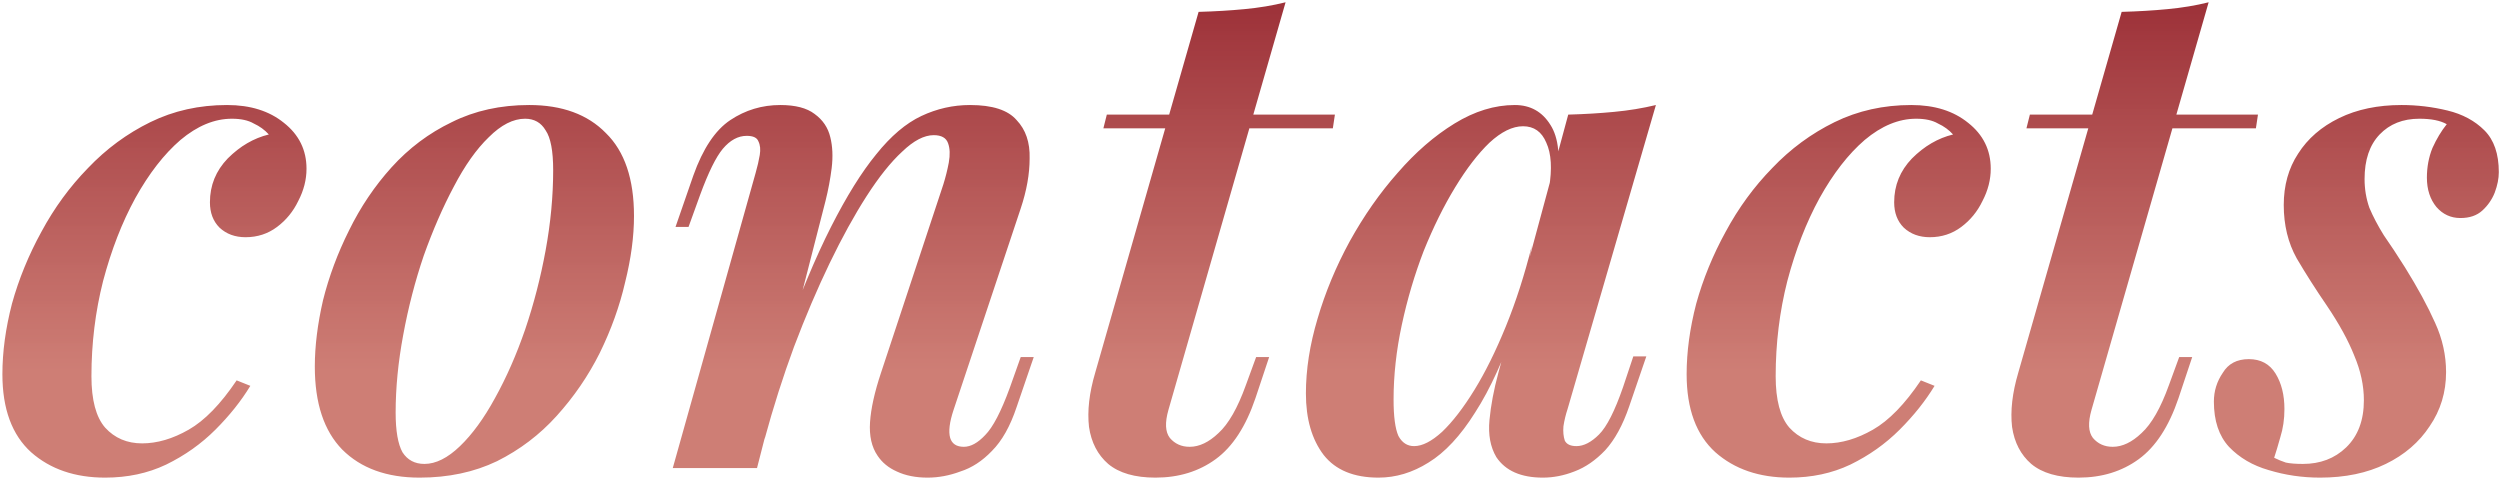 <svg width="219" height="42" viewBox="0 0 219 42" fill="none" xmlns="http://www.w3.org/2000/svg">
<path d="M20.31 10.4C18.79 10.4 17.29 11.02 15.81 12.26C14.37 13.5 13.05 15.2 11.85 17.36C10.69 19.48 9.75 21.9 9.03 24.62C8.35 27.3 8.01 30.08 8.01 32.96C8.01 35.04 8.41 36.54 9.21 37.46C10.05 38.38 11.13 38.84 12.45 38.84C13.77 38.84 15.13 38.44 16.53 37.64C17.93 36.84 19.33 35.4 20.73 33.32L21.93 33.8C21.13 35.12 20.11 36.4 18.87 37.64C17.63 38.88 16.19 39.9 14.55 40.7C12.95 41.46 11.17 41.84 9.21 41.84C6.57 41.84 4.41 41.1 2.73 39.62C1.05 38.1 0.21 35.82 0.21 32.78C0.21 30.82 0.49 28.76 1.05 26.6C1.65 24.44 2.51 22.34 3.63 20.3C4.75 18.22 6.11 16.36 7.71 14.72C9.31 13.04 11.13 11.7 13.17 10.7C15.21 9.7 17.45 9.2 19.89 9.2C21.93 9.2 23.59 9.72 24.87 10.76C26.19 11.8 26.85 13.14 26.85 14.78C26.85 15.74 26.61 16.68 26.13 17.6C25.69 18.52 25.07 19.28 24.27 19.88C23.47 20.48 22.55 20.78 21.51 20.78C20.59 20.78 19.83 20.5 19.23 19.94C18.67 19.38 18.39 18.64 18.39 17.72C18.39 16.24 18.91 14.96 19.95 13.88C21.03 12.8 22.23 12.1 23.55 11.78C23.19 11.38 22.75 11.06 22.23 10.82C21.75 10.54 21.11 10.4 20.31 10.4ZM45.998 10.4C44.958 10.4 43.898 10.94 42.818 12.02C41.738 13.06 40.718 14.5 39.758 16.34C38.798 18.14 37.918 20.16 37.118 22.4C36.358 24.64 35.758 26.96 35.318 29.36C34.878 31.72 34.658 33.98 34.658 36.14C34.658 37.74 34.858 38.9 35.258 39.62C35.698 40.3 36.338 40.64 37.178 40.64C38.178 40.64 39.218 40.12 40.298 39.08C41.378 38.04 42.398 36.64 43.358 34.88C44.358 33.08 45.238 31.08 45.998 28.88C46.758 26.64 47.358 24.32 47.798 21.92C48.238 19.52 48.458 17.18 48.458 14.9C48.458 13.22 48.238 12.06 47.798 11.42C47.398 10.74 46.798 10.4 45.998 10.4ZM27.578 32.12C27.578 30.32 27.818 28.38 28.298 26.3C28.818 24.22 29.578 22.18 30.578 20.18C31.578 18.14 32.818 16.3 34.298 14.66C35.818 12.98 37.578 11.66 39.578 10.7C41.578 9.7 43.838 9.2 46.358 9.2C49.238 9.2 51.478 10.02 53.078 11.66C54.718 13.26 55.538 15.68 55.538 18.92C55.538 20.72 55.278 22.66 54.758 24.74C54.278 26.82 53.538 28.88 52.538 30.92C51.538 32.92 50.278 34.76 48.758 36.44C47.278 38.08 45.538 39.4 43.538 40.4C41.538 41.36 39.278 41.84 36.758 41.84C33.878 41.84 31.618 41.02 29.978 39.38C28.378 37.74 27.578 35.32 27.578 32.12ZM66.315 41H58.935L66.195 15.14C66.355 14.58 66.475 14.06 66.555 13.58C66.635 13.1 66.595 12.7 66.435 12.38C66.315 12.06 65.975 11.9 65.415 11.9C64.655 11.9 63.955 12.28 63.315 13.04C62.715 13.76 62.055 15.1 61.335 17.06L60.315 19.88H59.175L60.735 15.38C61.575 13.02 62.655 11.4 63.975 10.52C65.295 9.64 66.755 9.2 68.355 9.2C69.675 9.2 70.675 9.46 71.355 9.98C72.075 10.5 72.535 11.18 72.735 12.02C72.935 12.82 72.975 13.72 72.855 14.72C72.735 15.68 72.555 16.64 72.315 17.6L66.315 41ZM68.535 30.08C70.015 25.96 71.435 22.56 72.795 19.88C74.155 17.2 75.475 15.08 76.755 13.52C78.035 11.92 79.355 10.8 80.715 10.16C82.075 9.52 83.495 9.2 84.975 9.2C86.935 9.2 88.295 9.64 89.055 10.52C89.855 11.36 90.235 12.48 90.195 13.88C90.195 15.24 89.935 16.7 89.415 18.26L83.535 35.9C83.175 36.98 83.075 37.8 83.235 38.36C83.395 38.88 83.795 39.14 84.435 39.14C85.035 39.14 85.655 38.8 86.295 38.12C86.975 37.44 87.695 36.06 88.455 33.98L89.415 31.28H90.555L89.055 35.66C88.495 37.34 87.775 38.62 86.895 39.5C86.055 40.38 85.135 40.98 84.135 41.3C83.175 41.66 82.215 41.84 81.255 41.84C80.215 41.84 79.315 41.66 78.555 41.3C77.835 40.98 77.275 40.52 76.875 39.92C76.355 39.16 76.135 38.18 76.215 36.98C76.295 35.78 76.615 34.34 77.175 32.66L82.635 16.16C82.835 15.52 82.995 14.88 83.115 14.24C83.235 13.56 83.215 13 83.055 12.56C82.895 12.08 82.475 11.84 81.795 11.84C80.955 11.84 80.035 12.32 79.035 13.28C78.035 14.2 76.995 15.5 75.915 17.18C74.835 18.86 73.755 20.82 72.675 23.06C71.595 25.3 70.555 27.74 69.555 30.38C68.595 32.98 67.735 35.68 66.975 38.48L68.535 30.08ZM116.937 10.04L116.757 11.24H96.657L96.957 10.04H116.937ZM102.357 35.9C102.037 37.02 102.077 37.84 102.477 38.36C102.917 38.88 103.497 39.14 104.217 39.14C105.057 39.14 105.897 38.74 106.737 37.94C107.617 37.14 108.417 35.74 109.137 33.74L110.037 31.28H111.177L109.977 34.88C109.137 37.36 107.977 39.14 106.497 40.22C105.017 41.3 103.257 41.84 101.217 41.84C99.417 41.84 98.037 41.44 97.077 40.64C96.157 39.84 95.597 38.76 95.397 37.4C95.237 36 95.417 34.42 95.937 32.66L104.997 1.04C106.437 1 107.777 0.92 109.017 0.8C110.297 0.68 111.497 0.48 112.617 0.2L102.357 35.9ZM123.877 39.08C124.597 39.08 125.417 38.66 126.337 37.82C127.257 36.94 128.197 35.72 129.157 34.16C130.117 32.6 131.037 30.74 131.917 28.58C132.797 26.42 133.557 24.06 134.197 21.5L132.937 27.98C131.777 31.38 130.537 34.1 129.217 36.14C127.937 38.18 126.577 39.64 125.137 40.52C123.737 41.4 122.277 41.84 120.757 41.84C118.597 41.84 116.997 41.18 115.957 39.86C114.917 38.5 114.397 36.7 114.397 34.46C114.397 32.38 114.737 30.2 115.417 27.92C116.097 25.6 117.037 23.34 118.237 21.14C119.477 18.9 120.877 16.9 122.437 15.14C123.997 13.34 125.657 11.9 127.417 10.82C129.177 9.74 130.937 9.2 132.697 9.2C134.057 9.2 135.097 9.78 135.817 10.94C136.537 12.06 136.717 13.78 136.357 16.1L135.697 16.46C135.977 14.78 135.897 13.46 135.457 12.5C135.057 11.54 134.377 11.06 133.417 11.06C132.497 11.06 131.517 11.54 130.477 12.5C129.477 13.46 128.477 14.76 127.477 16.4C126.477 18.04 125.557 19.9 124.717 21.98C123.917 24.06 123.277 26.22 122.797 28.46C122.317 30.7 122.077 32.88 122.077 35C122.077 36.48 122.217 37.54 122.497 38.18C122.817 38.78 123.277 39.08 123.877 39.08ZM137.377 10.04C138.817 10 140.157 9.92 141.397 9.8C142.677 9.68 143.897 9.48 145.057 9.2L137.317 35.84C137.157 36.32 137.037 36.82 136.957 37.34C136.917 37.82 136.957 38.24 137.077 38.6C137.237 38.92 137.577 39.08 138.097 39.08C138.737 39.08 139.397 38.74 140.077 38.06C140.757 37.38 141.457 36 142.177 33.92L143.077 31.22H144.217L142.717 35.6C142.157 37.24 141.457 38.52 140.617 39.44C139.777 40.32 138.877 40.94 137.917 41.3C136.997 41.66 136.077 41.84 135.157 41.84C133.237 41.84 131.877 41.24 131.077 40.04C130.557 39.16 130.357 38.08 130.477 36.8C130.597 35.52 130.857 34.14 131.257 32.66L137.377 10.04ZM167.849 10.4C166.329 10.4 164.829 11.02 163.349 12.26C161.909 13.5 160.589 15.2 159.389 17.36C158.229 19.48 157.289 21.9 156.569 24.62C155.889 27.3 155.549 30.08 155.549 32.96C155.549 35.04 155.949 36.54 156.749 37.46C157.589 38.38 158.669 38.84 159.989 38.84C161.309 38.84 162.669 38.44 164.069 37.64C165.469 36.84 166.869 35.4 168.269 33.32L169.469 33.8C168.669 35.12 167.649 36.4 166.409 37.64C165.169 38.88 163.729 39.9 162.089 40.7C160.489 41.46 158.709 41.84 156.749 41.84C154.109 41.84 151.949 41.1 150.269 39.62C148.589 38.1 147.749 35.82 147.749 32.78C147.749 30.82 148.029 28.76 148.589 26.6C149.189 24.44 150.049 22.34 151.169 20.3C152.289 18.22 153.649 16.36 155.249 14.72C156.849 13.04 158.669 11.7 160.709 10.7C162.749 9.7 164.989 9.2 167.429 9.2C169.469 9.2 171.129 9.72 172.409 10.76C173.729 11.8 174.389 13.14 174.389 14.78C174.389 15.74 174.149 16.68 173.669 17.6C173.229 18.52 172.609 19.28 171.809 19.88C171.009 20.48 170.089 20.78 169.049 20.78C168.129 20.78 167.369 20.5 166.769 19.94C166.209 19.38 165.929 18.64 165.929 17.72C165.929 16.24 166.449 14.96 167.489 13.88C168.569 12.8 169.769 12.1 171.089 11.78C170.729 11.38 170.289 11.06 169.769 10.82C169.289 10.54 168.649 10.4 167.849 10.4ZM197.797 10.04L197.617 11.24H177.517L177.817 10.04H197.797ZM183.217 35.9C182.897 37.02 182.937 37.84 183.337 38.36C183.777 38.88 184.357 39.14 185.077 39.14C185.917 39.14 186.757 38.74 187.597 37.94C188.477 37.14 189.277 35.74 189.997 33.74L190.897 31.28H192.037L190.837 34.88C189.997 37.36 188.837 39.14 187.357 40.22C185.877 41.3 184.117 41.84 182.077 41.84C180.277 41.84 178.897 41.44 177.937 40.64C177.017 39.84 176.457 38.76 176.257 37.4C176.097 36 176.277 34.42 176.797 32.66L185.857 1.04C187.297 1 188.637 0.92 189.877 0.8C191.157 0.68 192.357 0.48 193.477 0.2L183.217 35.9ZM199.216 40.1C199.536 40.26 199.876 40.4 200.236 40.52C200.596 40.6 201.096 40.64 201.736 40.64C203.256 40.64 204.516 40.16 205.516 39.2C206.556 38.2 207.076 36.82 207.076 35.06C207.076 33.78 206.796 32.48 206.236 31.16C205.716 29.84 204.916 28.38 203.836 26.78C202.876 25.38 201.996 24 201.196 22.64C200.436 21.28 200.056 19.72 200.056 17.96C200.056 16.24 200.476 14.74 201.316 13.46C202.156 12.14 203.356 11.1 204.916 10.34C206.476 9.58 208.296 9.2 210.376 9.2C211.736 9.2 213.076 9.36 214.396 9.68C215.716 10 216.796 10.58 217.636 11.42C218.476 12.26 218.896 13.48 218.896 15.08C218.896 15.64 218.776 16.24 218.536 16.88C218.296 17.48 217.936 18 217.456 18.44C216.976 18.88 216.336 19.1 215.536 19.1C214.696 19.1 213.996 18.78 213.436 18.14C212.876 17.46 212.596 16.6 212.596 15.56C212.596 14.64 212.756 13.78 213.076 12.98C213.436 12.18 213.856 11.48 214.336 10.88C213.776 10.56 212.976 10.4 211.936 10.4C210.496 10.4 209.336 10.86 208.456 11.78C207.576 12.7 207.136 14 207.136 15.68C207.136 16.56 207.276 17.4 207.556 18.2C207.876 18.96 208.296 19.76 208.816 20.6C209.376 21.4 209.996 22.34 210.676 23.42C211.796 25.22 212.676 26.84 213.316 28.28C213.956 29.68 214.276 31.12 214.276 32.6C214.276 34.36 213.796 35.94 212.836 37.34C211.916 38.74 210.636 39.84 208.996 40.64C207.356 41.44 205.436 41.84 203.236 41.84C201.676 41.84 200.176 41.62 198.736 41.18C197.336 40.78 196.176 40.1 195.256 39.14C194.376 38.18 193.936 36.86 193.936 35.18C193.936 34.26 194.196 33.42 194.716 32.66C195.196 31.86 195.956 31.46 196.996 31.46C198.036 31.46 198.816 31.88 199.336 32.72C199.856 33.56 200.116 34.6 200.116 35.84C200.116 36.72 199.996 37.54 199.756 38.3C199.556 39.02 199.376 39.62 199.216 40.1Z" fill="url(#paint0_linear_102_129)"/>
<defs>
<linearGradient id="paint0_linear_102_129" x1="109.5" y1="-24" x2="109.5" y2="56" gradientUnits="userSpaceOnUse">
<stop offset="0.312" stop-color="#9E333A"/>
<stop offset="0.705" stop-color="#CC7970" stop-opacity="0.964"/>
</linearGradient>
</defs>
</svg>

